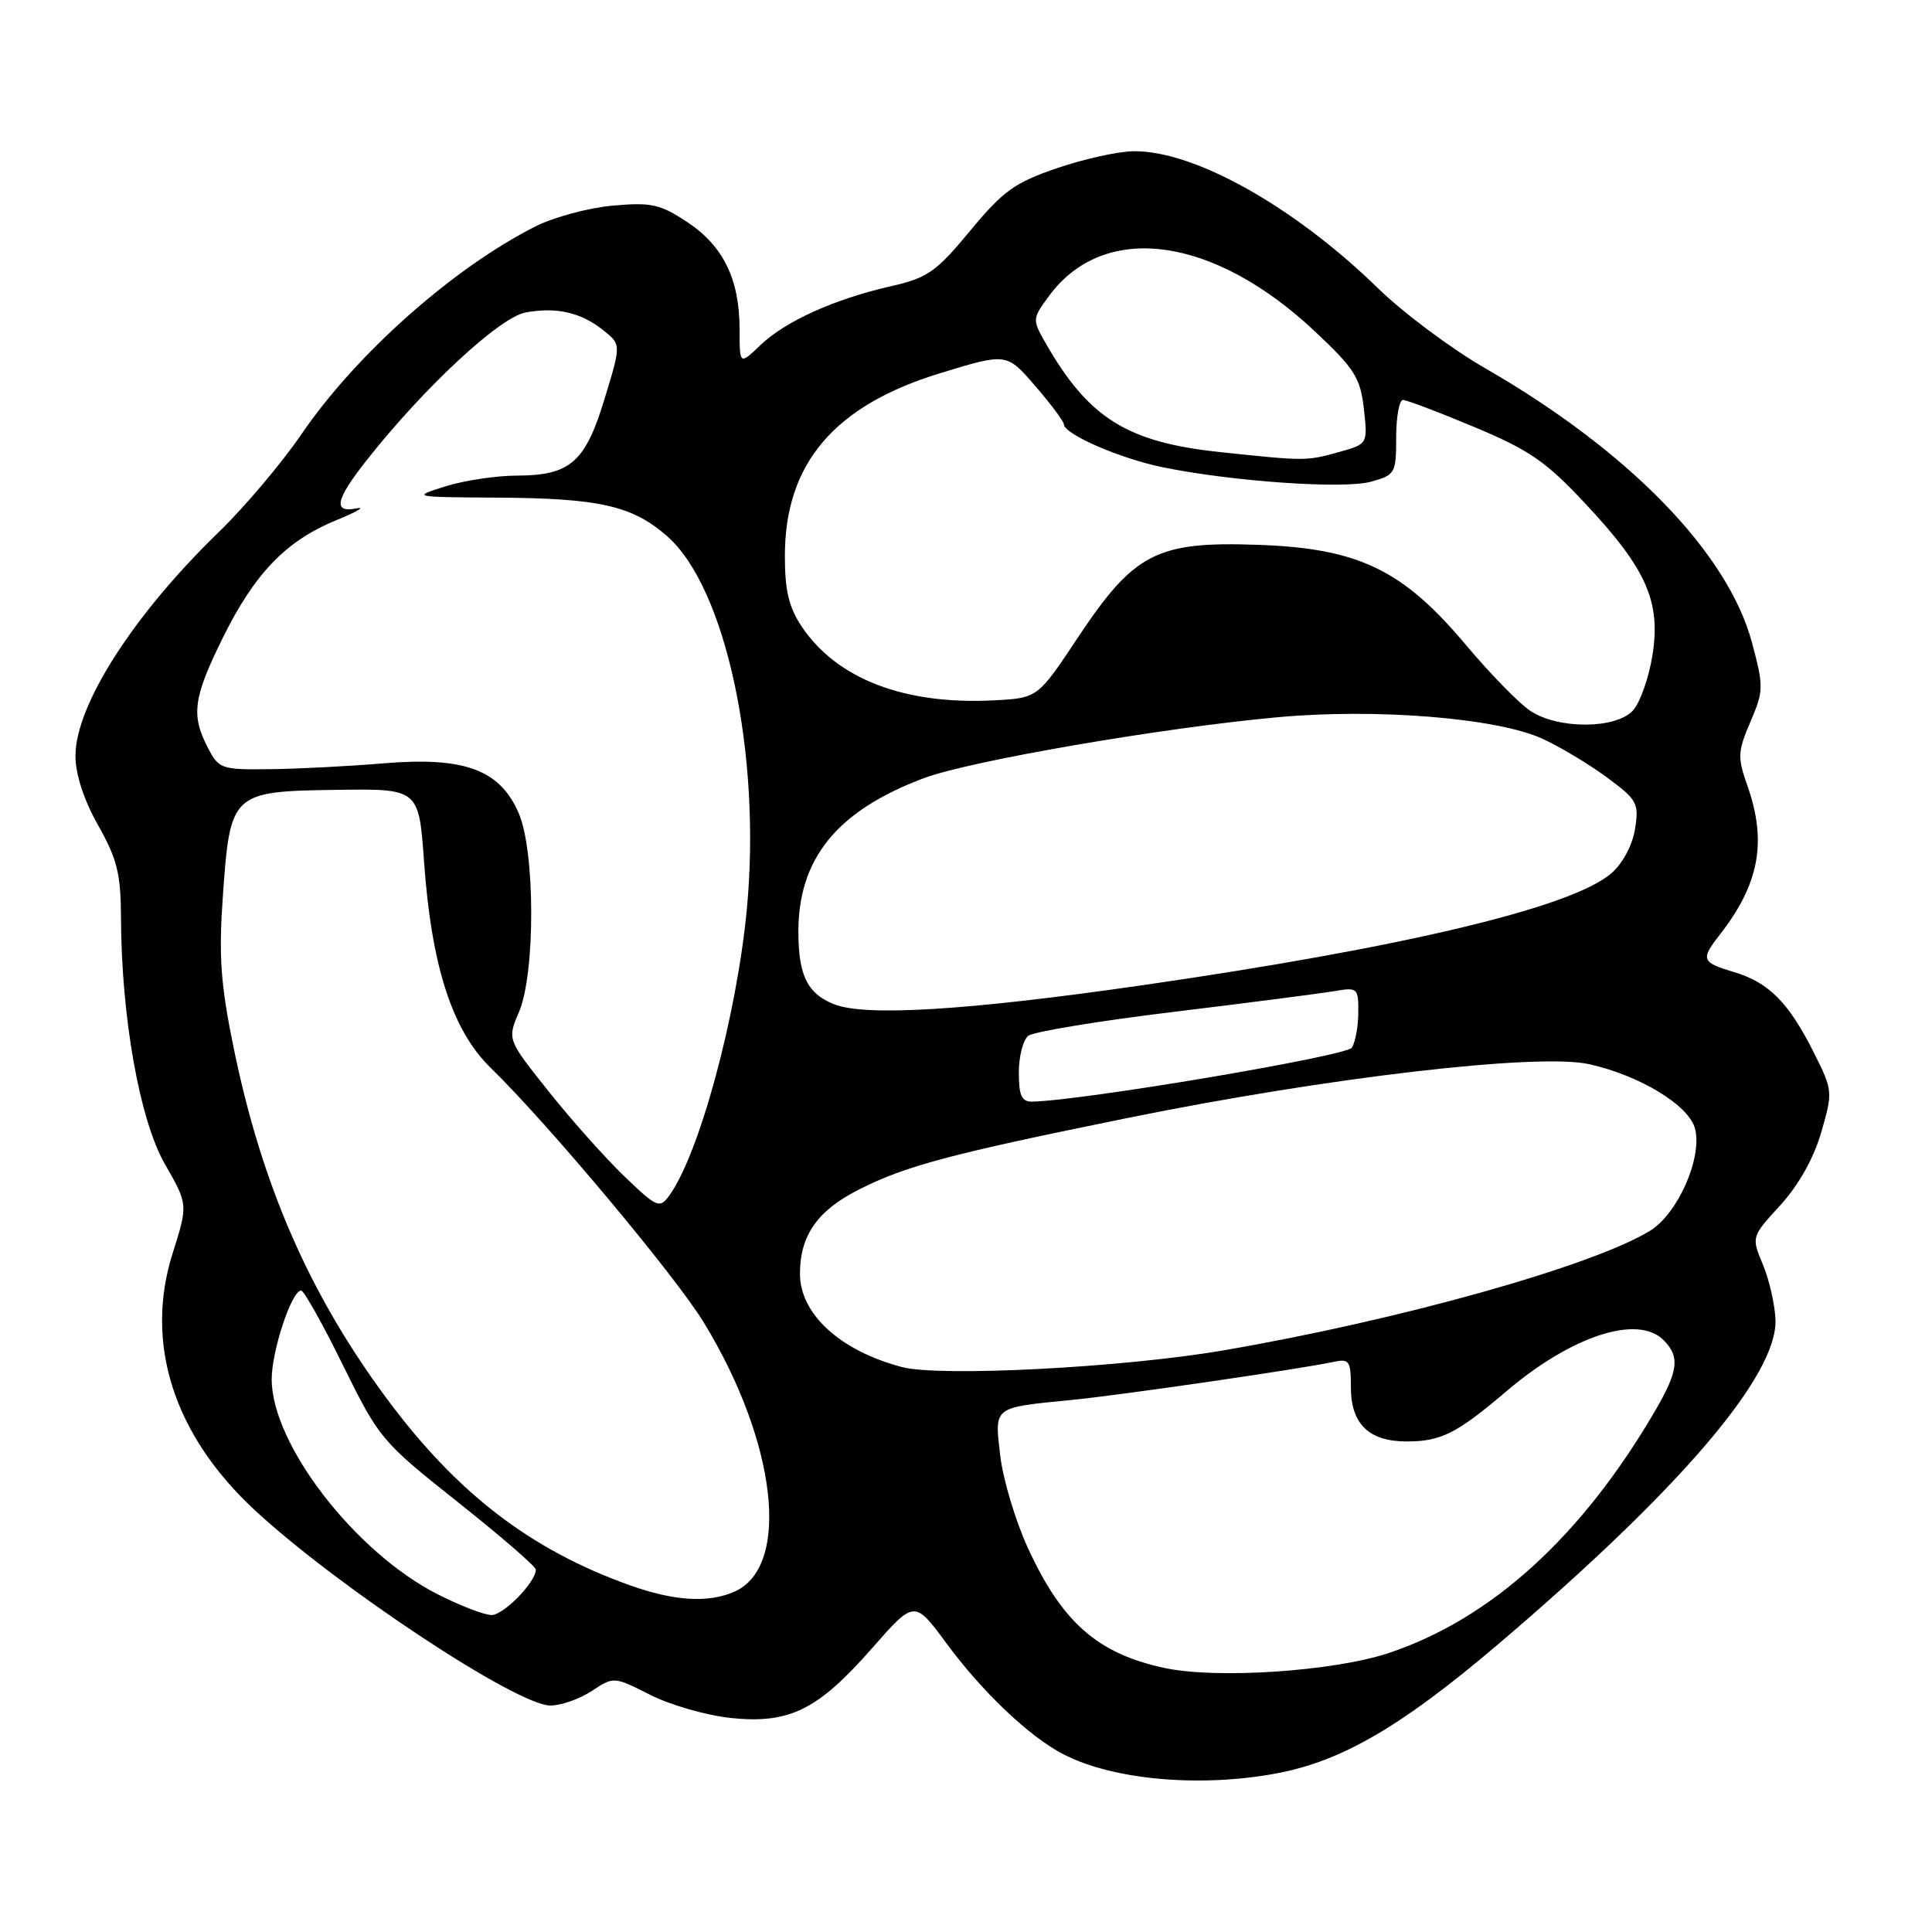 <?xml version="1.0" encoding="UTF-8" standalone="no"?>
<!DOCTYPE svg PUBLIC "-//W3C//DTD SVG 1.1//EN" "http://www.w3.org/Graphics/SVG/1.1/DTD/svg11.dtd" >
<svg xmlns="http://www.w3.org/2000/svg" xmlns:xlink="http://www.w3.org/1999/xlink" version="1.1" viewBox="0 0 256 256">
 <g >
 <path fill="currentColor"
d=" M 169.11 234.99 C 177.78 233.38 185.70 228.77 198.50 217.88 C 222.59 197.38 235.55 182.22 235.26 174.86 C 235.18 172.85 234.43 169.56 233.59 167.55 C 232.06 163.89 232.06 163.89 235.90 159.70 C 238.32 157.05 240.32 153.49 241.32 150.05 C 242.87 144.69 242.86 144.50 240.38 139.55 C 237.03 132.86 234.41 130.20 229.81 128.82 C 225.45 127.52 225.31 127.16 227.86 123.88 C 233.12 117.14 234.16 111.54 231.54 104.11 C 230.21 100.34 230.25 99.59 231.94 95.64 C 233.70 91.53 233.71 91.00 232.15 85.16 C 228.96 73.26 215.85 59.77 196.82 48.81 C 192.34 46.24 185.94 41.46 182.59 38.19 C 171.49 27.38 158.27 19.96 150.24 20.04 C 148.18 20.05 143.59 21.07 140.04 22.29 C 134.44 24.20 132.90 25.32 128.54 30.59 C 124.03 36.04 122.92 36.82 118.00 37.94 C 110.53 39.64 104.06 42.57 100.75 45.74 C 98.00 48.37 98.00 48.37 98.00 43.65 C 98.00 37.01 95.84 32.59 91.07 29.43 C 87.46 27.04 86.30 26.79 81.17 27.25 C 77.97 27.54 73.36 28.78 70.93 30.01 C 60.03 35.52 47.21 46.90 39.97 57.50 C 37.34 61.35 32.40 67.20 28.99 70.50 C 17.66 81.48 10.00 93.44 10.00 100.16 C 10.00 102.61 11.10 105.98 13.00 109.35 C 15.52 113.81 16.01 115.78 16.03 121.58 C 16.09 134.87 18.50 148.39 21.85 154.25 C 24.92 159.60 24.92 159.60 22.88 166.05 C 19.10 178.00 23.01 190.17 33.82 200.16 C 44.89 210.39 68.53 226.00 72.93 225.99 C 74.34 225.99 76.81 225.12 78.42 224.06 C 81.33 222.14 81.35 222.14 86.17 224.58 C 88.82 225.93 93.62 227.30 96.83 227.64 C 104.59 228.45 108.36 226.59 115.54 218.41 C 121.17 212.00 121.17 212.00 125.41 217.75 C 130.20 224.24 136.41 230.13 140.91 232.45 C 147.47 235.85 158.99 236.88 169.11 234.99 Z  M 154.33 221.02 C 145.42 219.12 140.70 214.96 136.15 205.00 C 134.52 201.43 132.89 195.95 132.53 192.84 C 131.78 186.32 131.49 186.54 142.00 185.50 C 148.47 184.87 172.46 181.38 176.75 180.45 C 178.78 180.01 179.00 180.34 179.00 183.83 C 179.00 188.68 181.39 191.00 186.39 191.00 C 190.93 191.00 193.01 189.96 199.57 184.38 C 208.25 176.99 217.00 174.14 220.43 177.57 C 222.62 179.77 222.40 181.63 219.33 186.91 C 209.62 203.57 197.60 214.51 184.00 219.04 C 176.72 221.46 161.24 222.50 154.33 221.02 Z  M 57.99 211.25 C 47.06 205.70 36.00 191.37 36.00 182.76 C 36.00 178.99 38.65 171.00 39.90 171.00 C 40.27 171.00 42.78 175.47 45.46 180.93 C 50.24 190.63 50.58 191.03 60.67 199.04 C 66.35 203.55 71.00 207.57 71.00 207.98 C 71.00 209.64 66.74 214.00 65.13 214.00 C 64.18 214.00 60.97 212.76 57.99 211.25 Z  M 83.50 210.07 C 70.28 205.36 60.50 197.84 51.15 185.19 C 40.94 171.37 34.67 156.97 30.95 138.80 C 29.23 130.39 28.97 126.71 29.53 118.73 C 30.50 105.03 30.68 104.86 44.53 104.66 C 55.50 104.50 55.50 104.50 56.19 114.20 C 57.18 128.06 59.93 136.55 65.04 141.52 C 72.56 148.83 89.46 169.02 93.24 175.21 C 102.91 191.03 104.82 207.48 97.39 210.87 C 93.95 212.43 89.39 212.17 83.50 210.07 Z  M 119.50 181.14 C 111.30 178.97 106.00 174.11 106.00 168.78 C 106.00 163.67 108.33 160.37 113.91 157.57 C 120.09 154.46 125.97 152.90 149.50 148.12 C 176.03 142.74 203.83 139.51 210.58 141.01 C 217.34 142.52 223.83 146.49 224.61 149.58 C 225.58 153.44 222.31 160.84 218.63 163.09 C 211.02 167.76 185.27 174.97 162.00 178.95 C 148.71 181.22 124.50 182.47 119.50 181.14 Z  M 82.75 155.89 C 80.23 153.47 75.71 148.40 72.70 144.62 C 67.21 137.73 67.21 137.73 68.76 134.12 C 70.95 129.01 70.93 112.78 68.72 107.72 C 66.22 101.98 61.55 100.26 50.89 101.14 C 46.28 101.53 39.47 101.88 35.78 101.92 C 29.31 102.00 28.99 101.89 27.53 99.05 C 25.29 94.73 25.61 92.44 29.54 84.48 C 33.76 75.95 37.91 71.65 44.58 68.92 C 47.29 67.81 48.49 67.11 47.25 67.36 C 44.08 68.00 44.44 66.23 48.57 61.00 C 56.17 51.36 66.17 42.06 69.63 41.41 C 73.75 40.64 77.03 41.40 80.02 43.82 C 82.30 45.66 82.30 45.66 80.13 52.78 C 77.57 61.24 75.58 62.99 68.53 63.02 C 65.76 63.02 61.48 63.67 59.00 64.45 C 54.53 65.86 54.58 65.87 66.00 65.94 C 79.44 66.02 83.82 67.02 88.41 71.06 C 96.19 77.89 100.90 99.96 98.96 120.47 C 97.61 134.67 92.64 153.00 88.66 158.45 C 87.41 160.16 87.03 160.00 82.75 155.89 Z  M 135.00 142.12 C 135.00 139.99 135.56 137.80 136.25 137.25 C 136.94 136.71 145.60 135.28 155.50 134.08 C 165.40 132.88 174.96 131.64 176.75 131.34 C 179.89 130.80 180.00 130.90 179.98 134.14 C 179.98 135.99 179.59 138.09 179.13 138.82 C 178.42 139.94 143.26 145.87 136.75 145.97 C 135.38 145.99 135.00 145.16 135.00 142.12 Z  M 110.47 133.05 C 107.01 131.65 105.84 129.31 105.79 123.72 C 105.70 113.82 110.85 107.44 122.45 103.10 C 128.59 100.81 153.86 96.45 169.26 95.04 C 182.33 93.84 198.26 95.12 204.32 97.86 C 206.62 98.90 210.46 101.20 212.87 102.97 C 216.95 105.97 217.19 106.42 216.65 109.84 C 216.31 111.99 215.01 114.42 213.52 115.71 C 208.33 120.22 186.10 125.53 151.50 130.53 C 128.15 133.90 114.62 134.73 110.47 133.05 Z  M 202.80 94.21 C 201.31 93.23 197.47 89.30 194.26 85.48 C 185.85 75.46 180.01 72.65 166.61 72.19 C 153.25 71.73 150.28 73.26 142.81 84.50 C 137.50 92.50 137.50 92.50 131.66 92.80 C 119.88 93.41 110.93 89.98 106.27 83.08 C 104.53 80.49 104.00 78.29 104.00 73.67 C 104.00 61.41 110.54 53.73 124.64 49.43 C 133.39 46.76 133.39 46.76 137.16 51.13 C 139.24 53.53 140.95 55.83 140.97 56.23 C 141.02 57.54 148.38 60.74 154.00 61.90 C 163.23 63.80 178.03 64.83 181.65 63.83 C 184.87 62.94 185.00 62.72 185.00 57.95 C 185.00 55.23 185.41 53.00 185.90 53.00 C 186.40 53.00 190.65 54.61 195.37 56.59 C 202.65 59.63 204.86 61.16 210.10 66.77 C 218.20 75.42 220.10 79.76 218.95 86.88 C 218.47 89.83 217.32 93.10 216.39 94.13 C 214.14 96.61 206.50 96.65 202.80 94.21 Z  M 161.64 59.90 C 149.33 58.60 144.23 55.41 138.51 45.39 C 136.77 42.35 136.78 42.21 139.03 39.18 C 146.32 29.31 160.77 31.25 174.24 43.92 C 179.50 48.86 180.25 50.05 180.72 54.17 C 181.24 58.84 181.24 58.84 177.37 59.91 C 173.11 61.10 172.93 61.10 161.64 59.90 Z "/>
</g>
</svg>